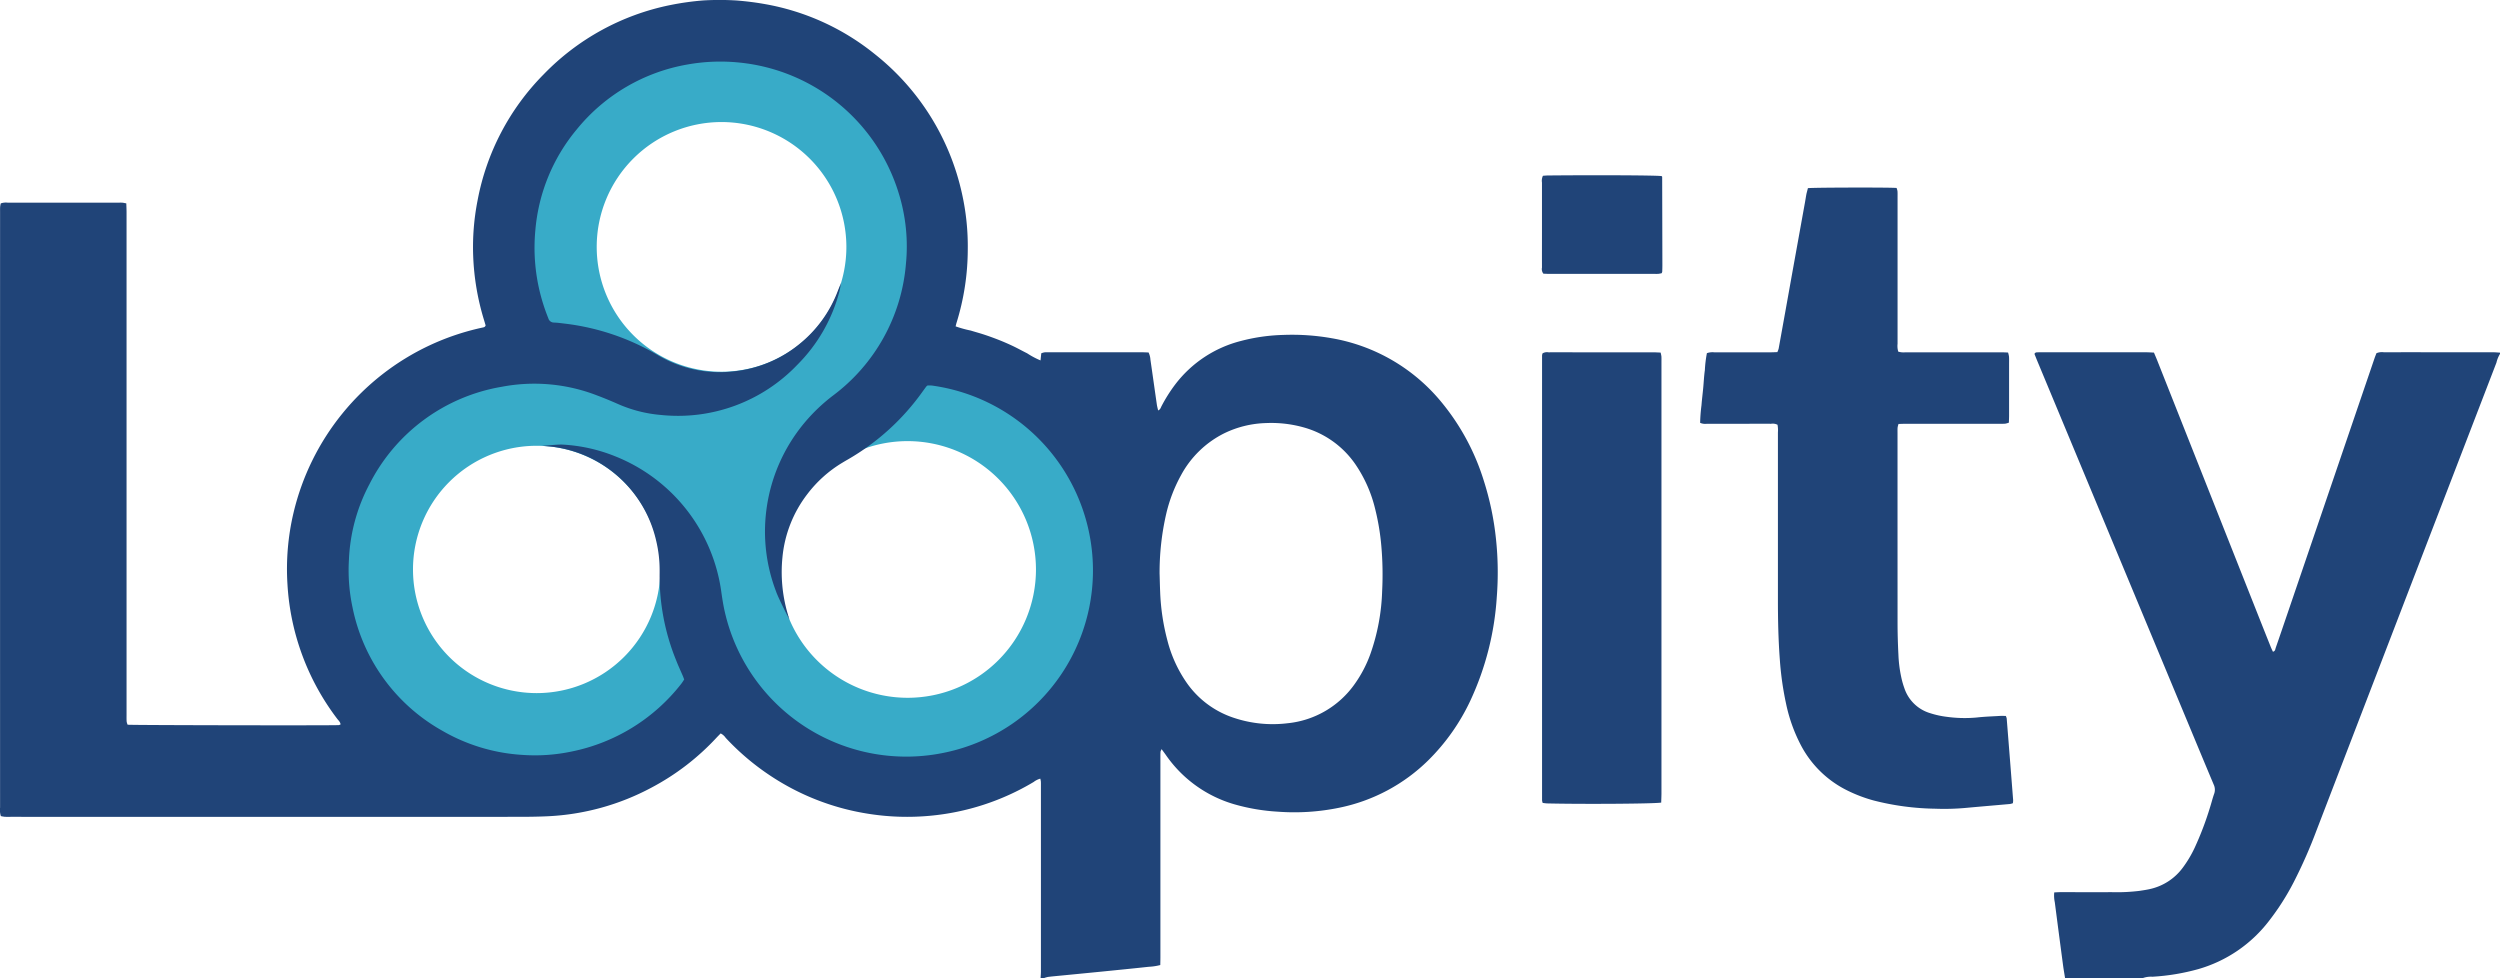 <svg xmlns="http://www.w3.org/2000/svg" width="395.73" height="154.821" viewBox="0 0 395.73 154.821">
  <g id="Group_193429" data-name="Group 193429" transform="translate(24998 12802.72)">
    <circle id="Ellipse_10069" data-name="Ellipse 10069" cx="10.97" cy="10.97" r="10.97" transform="translate(-24895.867 -12740.951)" fill="#38abc8"/>
    <path id="Path_258758" data-name="Path 258758" d="M30.84,11.08A19.76,19.76,0,1,0,50.6,30.84,19.782,19.782,0,0,0,30.84,11.08M30.84,0A30.84,30.84,0,1,1,0,30.84,30.84,30.84,0,0,1,30.84,0Z" transform="translate(-24914.625 -12794.481)" fill="#38abc8"/>
    <path id="Ellipse_10067" data-name="Ellipse 10067" d="M30.655,11.08A19.575,19.575,0,1,0,50.231,30.655,19.6,19.6,0,0,0,30.655,11.08m0-11.08A30.655,30.655,0,1,1,0,30.655,30.655,30.655,0,0,1,30.655,0Z" transform="translate(-24943.707 -12743.237)" fill="#38abc8"/>
    <path id="Path_258759" data-name="Path 258759" d="M31.394,11.08A20.314,20.314,0,1,0,51.708,31.394,20.337,20.337,0,0,0,31.394,11.08m0-11.08A31.394,31.394,0,1,1,0,31.394,31.394,31.394,0,0,1,31.394,0Z" transform="translate(-24885.723 -12743.974)" fill="#38abc8"/>
    <g id="Group_193413" data-name="Group 193413" transform="translate(-24998 -12802.72)">
      <path id="Path_258750" data-name="Path 258750" d="M-1867.6-568.607c1.449.122,2.889.295,4.321.552a38.185,38.185,0,0,1,17.417,7.9,38.723,38.723,0,0,1,13.846,22.142,38.326,38.326,0,0,1,.909,8.84,39.456,39.456,0,0,1-1.775,11.568c-.055.175-.091.356-.147.577a18.166,18.166,0,0,0,2.385.66c.754.232,1.517.438,2.265.688q1.167.39,2.312.846,1.1.44,2.169.95c.74.354,1.457.757,2.193,1.121a12.843,12.843,0,0,0,2.115,1.124c.041-.4.077-.734.118-1.127a2.5,2.5,0,0,1,.5-.15c.282-.028.568-.015.852-.016q7.206,0,14.412,0c.406,0,.812.023,1.221.036a3.035,3.035,0,0,1,.293,1.134c.345,2.375.675,4.751,1.019,7.127.043.3.131.6.2.916.368-.154.42-.461.547-.7a24.332,24.332,0,0,1,2.119-3.364,18.91,18.91,0,0,1,10.461-6.941,29.018,29.018,0,0,1,6.645-.949,36.091,36.091,0,0,1,7.738.526,28.806,28.806,0,0,1,17.26,10.017,36.419,36.419,0,0,1,6.772,12.5,45.893,45.893,0,0,1,1.938,9.253,50.2,50.2,0,0,1,.128,9.18,45.66,45.66,0,0,1-4.151,16.34,32.912,32.912,0,0,1-6.667,9.49,28.026,28.026,0,0,1-14.1,7.528,35.1,35.1,0,0,1-9.708.633,31.4,31.4,0,0,1-6.9-1.166,19.9,19.9,0,0,1-10.863-7.82c-.2-.278-.4-.549-.667-.912a1.672,1.672,0,0,0-.175.408c-.019.347-.016.695-.016,1.042q0,15.737,0,31.474c0,.406-.012.812-.019,1.246a8.588,8.588,0,0,1-1.813.276c-2.449.266-4.9.509-7.352.753-2.169.217-4.338.424-6.507.637-.692.068-1.384.128-2.074.212a4.1,4.1,0,0,0-.632.178h-.569c.018-.345.052-.691.052-1.036q.005-14.649,0-29.3c0-.253.008-.506-.007-.758a3.437,3.437,0,0,0-.09-.465,3.05,3.05,0,0,0-1.056.529,38.867,38.867,0,0,1-16.441,5.351,39.061,39.061,0,0,1-9.547-.292,38.771,38.771,0,0,1-15.3-5.8,39.259,39.259,0,0,1-7.466-6.257,2.074,2.074,0,0,0-.787-.691c-.238.245-.46.464-.673.692a38.579,38.579,0,0,1-10.253,7.874,38.6,38.6,0,0,1-16.392,4.545c-1.577.075-3.159.093-4.738.093q-40.159.008-80.319,0c-.316,0-.633.012-.948-.007a5.152,5.152,0,0,1-.617-.108,3.183,3.183,0,0,1-.123-1.356q-.007-47.124,0-94.247c0-.285-.007-.57.011-.853a4.351,4.351,0,0,1,.1-.53,2.451,2.451,0,0,1,1.073-.12q8.866,0,17.732,0a4.343,4.343,0,0,1,.474.008c.18.02.357.065.592.109.014.507.039.974.039,1.442q0,39.728,0,79.456c0,.379-.011.76.016,1.137a2.058,2.058,0,0,0,.154.489c.632.077,32.559.133,33.425.061a1.178,1.178,0,0,0,.279-.108c-.036-.394-.326-.619-.525-.883a38.863,38.863,0,0,1-7.878-21.284,38.577,38.577,0,0,1,.951-11.3,39.25,39.25,0,0,1,21.536-26.53,39.454,39.454,0,0,1,8.33-2.812c.214-.047.449-.053.55-.35-.072-.241-.149-.513-.232-.782a39.534,39.534,0,0,1-1.739-10.246,38.07,38.07,0,0,1,.681-8.674,38.425,38.425,0,0,1,10.466-20.03,38.5,38.5,0,0,1,20.067-10.981,43.672,43.672,0,0,1,5.251-.733A43.777,43.777,0,0,1-1867.6-568.607Zm6.177,93.617A26.56,26.56,0,0,1-1863-487.846a26.893,26.893,0,0,1,6.026-13.9,28.019,28.019,0,0,1,4.51-4.312,28.98,28.98,0,0,0,11.567-20.844,28.312,28.312,0,0,0-1.125-11.156,29.427,29.427,0,0,0-25.213-20.728,29.577,29.577,0,0,0-8.214.3,28.96,28.96,0,0,0-17.545,10.269,28.667,28.667,0,0,0-6.57,16.072,29.585,29.585,0,0,0,.747,9.787,30.6,30.6,0,0,0,1.317,4.052.914.914,0,0,0,.9.674c.567.016,1.133.1,1.7.167a37.568,37.568,0,0,1,14.624,4.926,19.18,19.18,0,0,0,12.382,2.6,19.532,19.532,0,0,0,10.006-4.189,19.74,19.74,0,0,0,6.227-8.555c.122-.318.49-1.206.49-1.206s-.141.9-.222,1.207a25.544,25.544,0,0,1-6.685,11.726,26.119,26.119,0,0,1-21.576,7.953,21.288,21.288,0,0,1-6.859-1.751q-1.645-.731-3.333-1.365a27.459,27.459,0,0,0-15.015-1.35,28.89,28.89,0,0,0-20.981,15.469,27.97,27.97,0,0,0-3.221,11.891,28.1,28.1,0,0,0,.563,7.537,28.9,28.9,0,0,0,14.219,19.554,28.7,28.7,0,0,0,12.687,3.822,28.064,28.064,0,0,0,7.733-.525,29.353,29.353,0,0,0,17.389-10.714c.174-.219.319-.462.478-.7-.081-.211-.142-.388-.216-.56-.36-.842-.754-1.672-1.081-2.527a35.333,35.333,0,0,1-2.592-13.785c0-.095,0-.19,0-.285a20,20,0,0,0-.544-4.79,19.3,19.3,0,0,0-16.609-14.911c-.1-.012-1.4-.122-1.4-.122s2.495-.234,3.094-.206a26,26,0,0,1,8.387,1.843,27.051,27.051,0,0,1,16.812,21.314c.156,1.125.329,2.253.584,3.359a29.459,29.459,0,0,0,35.015,22.2,29.451,29.451,0,0,0,22.762-34.158,29.5,29.5,0,0,0-25.012-23.9,5.1,5.1,0,0,0-.711,0,1.509,1.509,0,0,0-.171.159c-.19.253-.375.509-.561.763a37.419,37.419,0,0,1-11.907,10.814c-.3.17-.6.349-.9.531a19.656,19.656,0,0,0-5.461,4.923,19.379,19.379,0,0,0-3.937,10.007,23.449,23.449,0,0,0,.771,8.724c.083.294.336,1.134.336,1.134S-1860.967-473.748-1861.427-474.99Zm60.684-2.79c.028.947.045,1.895.087,2.841a34.929,34.929,0,0,0,1.155,7.662,20.735,20.735,0,0,0,3,6.6,14.689,14.689,0,0,0,7.628,5.652,19.367,19.367,0,0,0,8.323.825,14.8,14.8,0,0,0,10.763-6.325,19.518,19.518,0,0,0,2.395-4.609,32.806,32.806,0,0,0,1.874-10.012,51.446,51.446,0,0,0-.128-7.1,37.189,37.189,0,0,0-1-5.969,21.329,21.329,0,0,0-3.1-6.972A14.707,14.707,0,0,0-1777.8-501a18.968,18.968,0,0,0-6.086-.723,16.1,16.1,0,0,0-6.662,1.638,15.761,15.761,0,0,0-6.815,6.64,23.819,23.819,0,0,0-2.329,6.083A41.264,41.264,0,0,0-1800.743-477.78Z" transform="translate(1984.297 568.691)" fill="#204478"/>
      <path id="Path_258751" data-name="Path 258751" d="M1508.205,134.224c-.1-.654-.221-1.306-.309-1.963q-.668-5.023-1.317-10.049a4.93,4.93,0,0,1-.086-1.547c.331-.015.639-.04.948-.04,2.717,0,5.435.009,8.153,0a29.56,29.56,0,0,0,4.352-.2c.561-.084,1.125-.164,1.678-.289a8.806,8.806,0,0,0,5.213-3.382,18.126,18.126,0,0,0,1.849-3.083,49.316,49.316,0,0,0,2.462-6.455c.232-.721.407-1.462.663-2.173a1.881,1.881,0,0,0-.081-1.458c-1.482-3.521-2.944-7.051-4.413-10.578L1503.8,36.518c-.156-.375-.3-.754-.437-1.09.128-.274.332-.245.512-.254.252-.012.505-.007.758-.007q8.2,0,16.4,0c.4,0,.809.031,1.242.048.177.422.341.793.491,1.171q7.971,20.122,15.939,40.244,1.029,2.6,2.065,5.193c.1.254.226.5.338.744.379-.091.365-.4.441-.612.594-1.7,1.17-3.4,1.751-5.106q6.939-20.348,13.879-40.7c.1-.3.221-.584.318-.837a2.264,2.264,0,0,1,1.172-.149q4.266-.009,8.532,0,4.361,0,8.722,0c.378,0,.755.04,1.132.061v.19a4.7,4.7,0,0,0-.563,1.384q-14.25,37.019-28.48,74.046a77.805,77.805,0,0,1-3.627,8.226,39.057,39.057,0,0,1-3.864,6.062,21.6,21.6,0,0,1-11.226,7.673,34.166,34.166,0,0,1-7.272,1.207,3.714,3.714,0,0,0-1.488.207Z" transform="translate(-1181.323 20.597)" fill="#204478"/>
      <path id="Path_258752" data-name="Path 258752" d="M947.4-247.077c.787-.109,12.879-.135,14.035-.033a2.448,2.448,0,0,1,.142.5c.026.314.014.631.014.947q0,11.613,0,23.227a3.126,3.126,0,0,0,.109,1.234,2.89,2.89,0,0,0,1.125.107q5.167,0,10.335,0,2.417,0,4.835,0c.345,0,.69.022,1.086.035a4.089,4.089,0,0,1,.151.65c.025.378.012.758.012,1.137q0,4.076,0,8.153c0,.376-.02.753-.032,1.158a3.081,3.081,0,0,1-.563.164c-.314.027-.631.016-.948.016q-7.348,0-14.7,0c-.407,0-.815.019-1.259.029a3.613,3.613,0,0,0-.144.564c-.024.283-.013.568-.013.853q0,15.026.005,30.052c0,1.674.052,3.35.135,5.022a20.638,20.638,0,0,0,.549,4.031c.108.428.234.853.383,1.268a6.151,6.151,0,0,0,4.126,4,13.921,13.921,0,0,0,2.585.566,20.745,20.745,0,0,0,4.728.113c1.222-.141,2.457-.178,3.687-.252.31-.019.622,0,.942,0a1.746,1.746,0,0,1,.141.391q.518,6.47,1.021,12.941a2.965,2.965,0,0,1-.043.484,2.838,2.838,0,0,1-.468.126c-2.359.211-4.72.407-7.079.625a37.493,37.493,0,0,1-4.736.119,41.513,41.513,0,0,1-9.745-1.3,22.939,22.939,0,0,1-4.242-1.618,16.535,16.535,0,0,1-7.181-6.938,25.269,25.269,0,0,1-2.446-6.746,49.055,49.055,0,0,1-.994-7.029c-.234-3.122-.3-6.248-.3-9.377q0-13.272,0-26.545a4.737,4.737,0,0,0-.063-1.222,1.676,1.676,0,0,0-1.024-.157c-1.327-.01-2.655,0-3.982,0-2.054,0-4.109,0-6.163,0a2.012,2.012,0,0,1-1.081-.149,26.372,26.372,0,0,1,.213-2.777c.071-.913.187-1.822.273-2.734.089-.943.127-1.893.262-2.83a19.16,19.16,0,0,1,.323-2.688,2.711,2.711,0,0,1,1.18-.132q4.409-.006,8.818,0c.375,0,.75-.021,1.151-.033a3.348,3.348,0,0,0,.209-.552q1.07-5.918,2.127-11.839,1-5.546,2-11.091c.1-.528.175-1.059.276-1.586C947.247-246.5,947.335-246.8,947.4-247.077Z" transform="translate(-661.222 276.862)" fill="#204478"/>
      <path id="Path_258753" data-name="Path 258753" d="M678.068,106.466c-.99.194-12.511.267-18.021.134-.245-.006-.489-.05-.74-.077a1.9,1.9,0,0,1-.1-.407q-.006-35.213,0-70.426a1.341,1.341,0,0,1,.081-.334,1.408,1.408,0,0,1,.945-.165c1.485-.007,2.97,0,4.455,0q6.02,0,12.04,0c.4,0,.809.028,1.246.044a4.63,4.63,0,0,1,.123.591c.02.283.01.568.01.853q0,34.218,0,68.436C678.1,105.55,678.08,105.988,678.068,106.466Z" transform="translate(-415.111 20.576)" fill="#204478"/>
      <path id="Path_258754" data-name="Path 258754" d="M659.165-268.175c.242-.015.519-.044.8-.047,8.346-.076,17.289-.024,17.986.1a.372.372,0,0,1,.066.068.2.2,0,0,1,.023.09q.018,6.966.032,13.932c0,.347-.011.694-.024,1.041a1.076,1.076,0,0,1-.086.238,4.744,4.744,0,0,1-.5.1,5.5,5.5,0,0,1-.568.01q-8.343,0-16.685,0c-.343,0-.686-.023-.974-.034a1.176,1.176,0,0,1-.222-.962c-.007-1.833,0-3.665,0-5.5q0-3.981,0-7.962A1.824,1.824,0,0,1,659.165-268.175Z" transform="translate(-414.931 295.998)" fill="#204478"/>
    </g>
  </g>
</svg>
